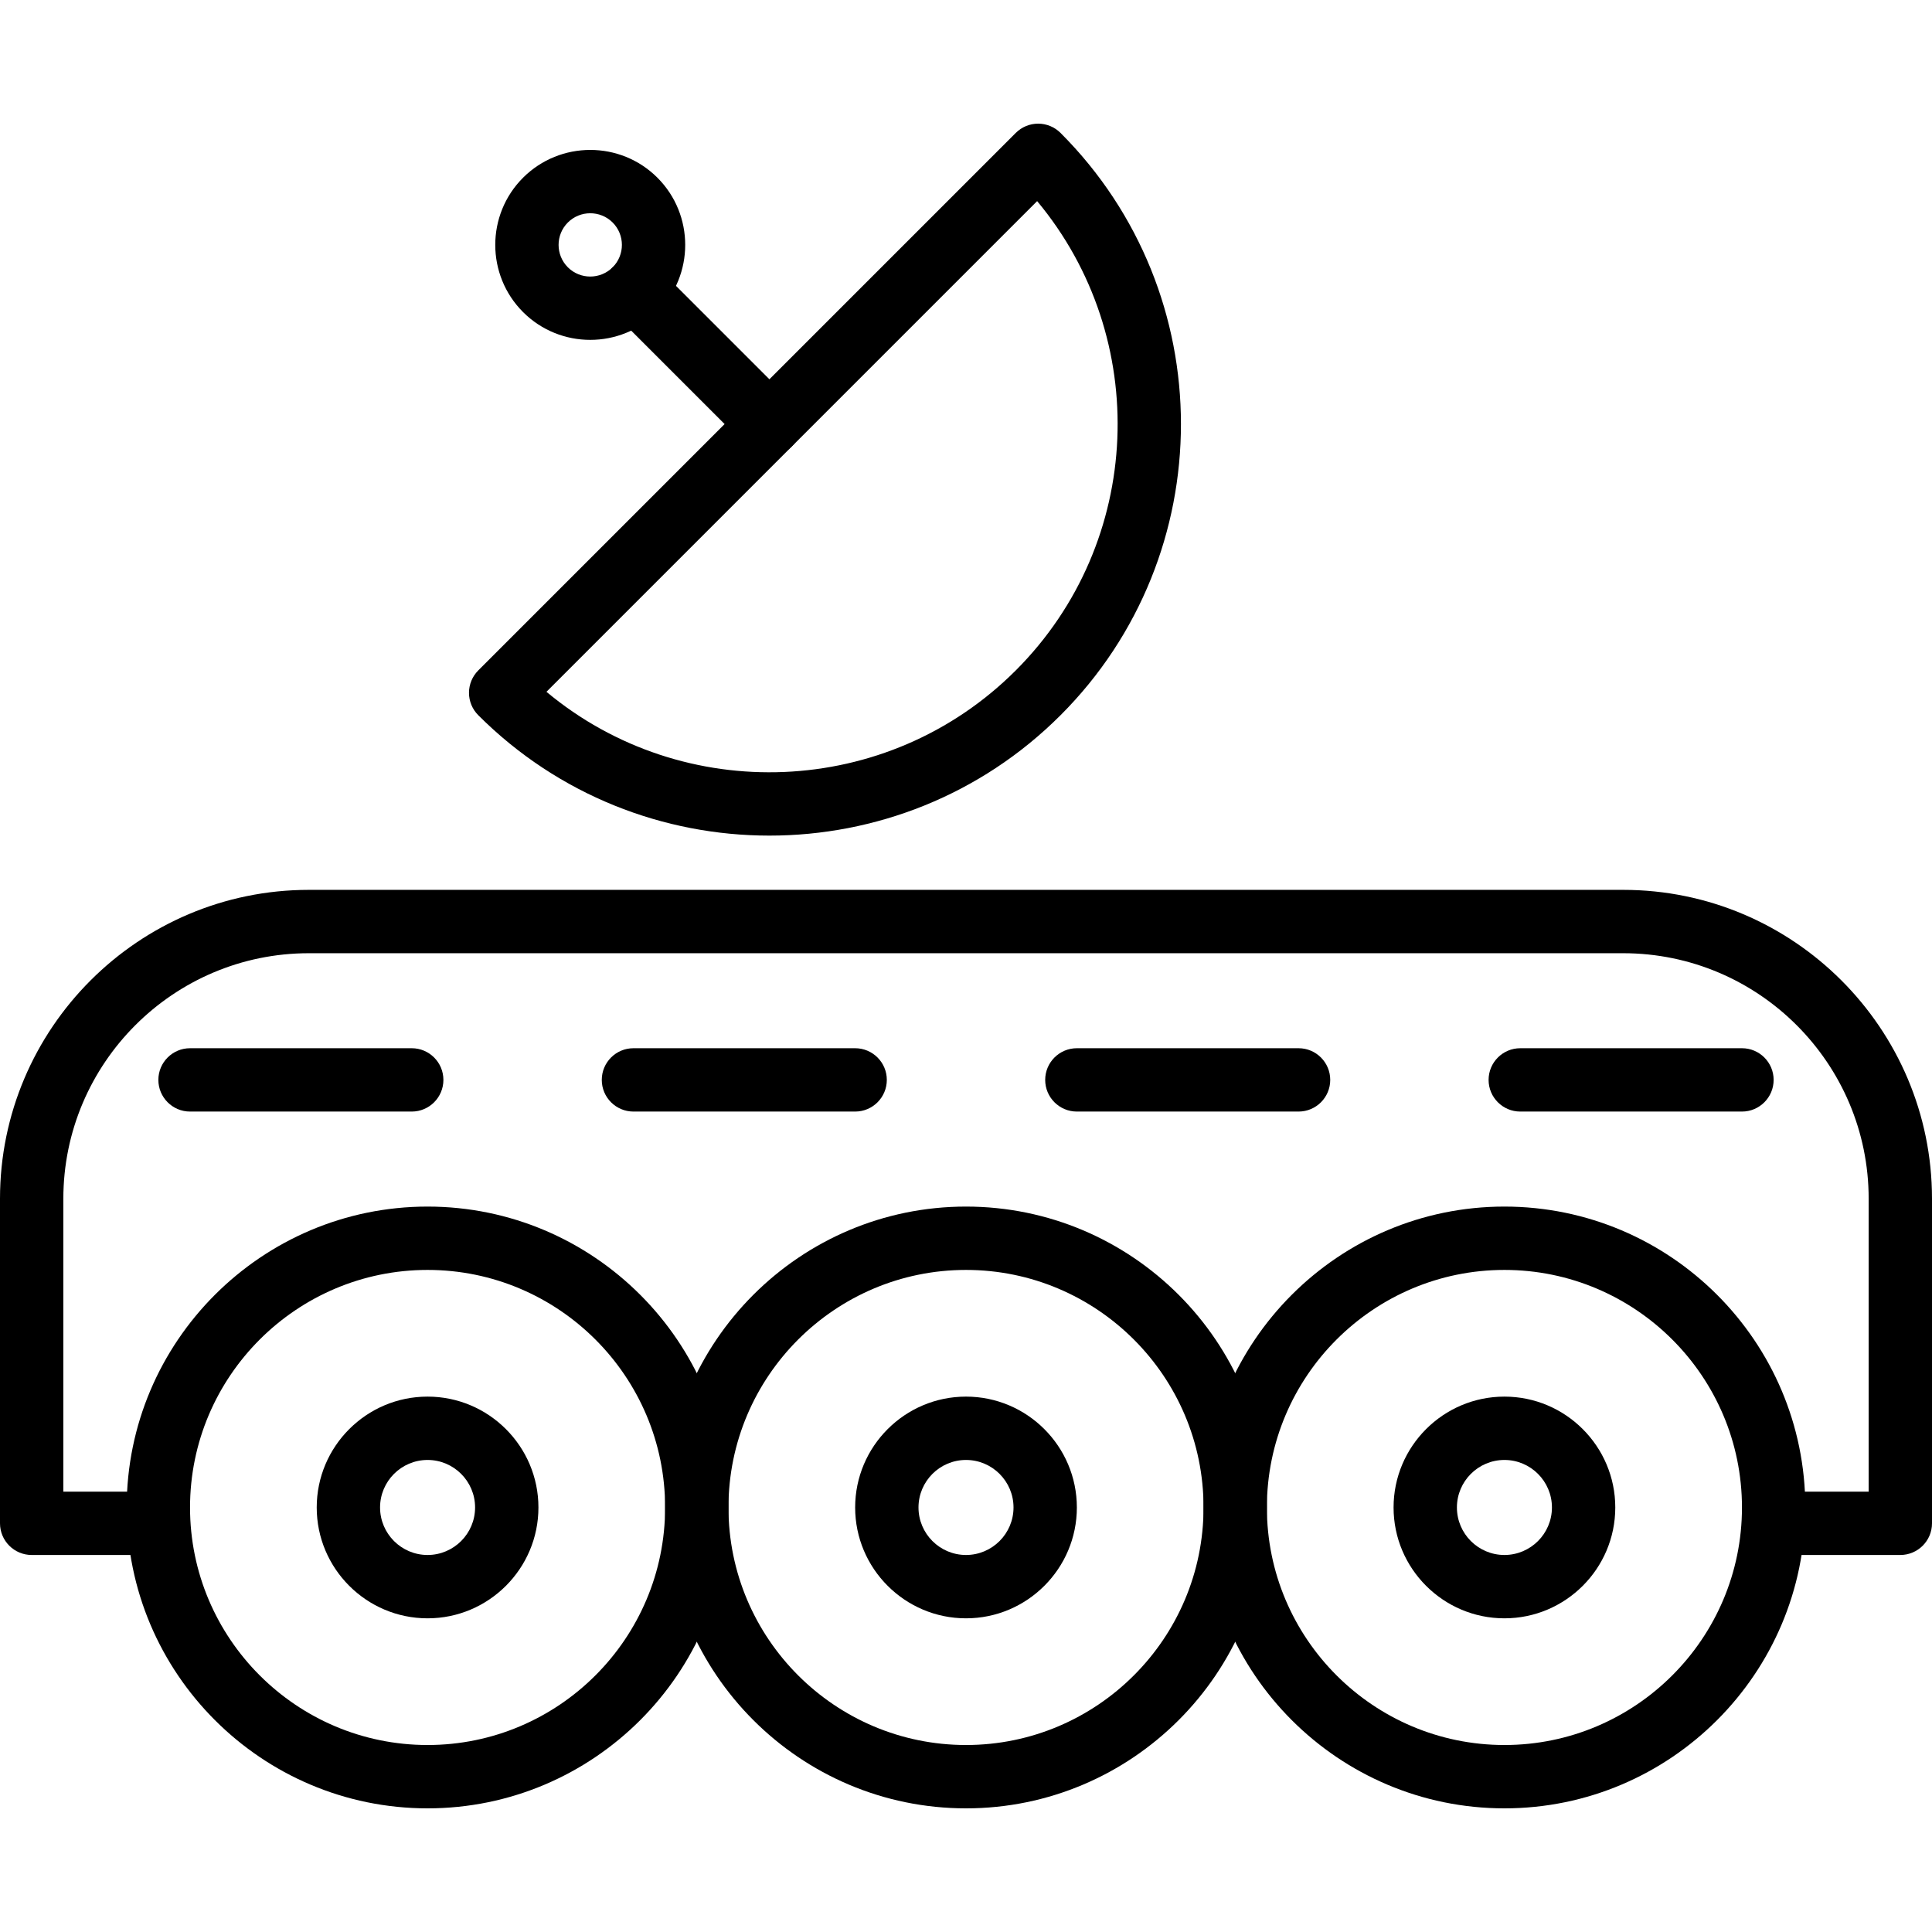 <?xml version="1.0" encoding="iso-8859-1"?>
<!-- Generator: Adobe Illustrator 19.0.0, SVG Export Plug-In . SVG Version: 6.00 Build 0)  -->
<svg version="1.1" id="Capa_1" xmlns="http://www.w3.org/2000/svg" xmlns:xlink="http://www.w3.org/1999/xlink" x="0px" y="0px"
	 viewBox="0 0 208.213 208.213" style="enable-background:new 0 0 208.213 208.213;" xml:space="preserve">
<g>
	<g>
		<path d="M174.928,95.901H33.283C14.932,95.901,0,110.833,0,129.186v34.982c0,1.884,1.529,3.413,3.413,3.413h12.314
			c1.884,0,3.413-1.529,3.413-3.413s-1.529-3.413-3.413-3.413h-8.9v-31.568c0-14.59,11.868-26.458,26.457-26.458h141.645
			c14.589,0,26.458,11.868,26.458,26.458v31.568h-9.272c-1.884,0-3.413,1.529-3.413,3.413s1.529,3.413,3.413,3.413H204.8
			c1.884,0,3.413-1.527,3.413-3.413v-34.982C208.213,110.833,193.282,95.901,174.928,95.901z"/>
	</g>
</g>
<g>
	<g>
		<path d="M46.08,130.034c-17.881,0-32.427,14.546-32.427,32.427c0,17.881,14.546,32.427,32.427,32.427s32.427-14.546,32.427-32.427
			C78.507,144.58,63.961,130.034,46.08,130.034z M46.08,188.061c-14.116,0-25.6-11.484-25.6-25.6s11.484-25.6,25.6-25.6
			s25.6,11.484,25.6,25.6S60.196,188.061,46.08,188.061z"/>
	</g>
</g>
<g>
	<g>
		<path d="M104.107,130.034c-17.881,0-32.427,14.546-32.427,32.427c0,17.881,14.546,32.427,32.427,32.427
			s32.427-14.546,32.427-32.427C136.533,144.58,121.987,130.034,104.107,130.034z M104.107,188.061c-14.116,0-25.6-11.484-25.6-25.6
			s11.484-25.6,25.6-25.6s25.6,11.484,25.6,25.6S118.223,188.061,104.107,188.061z"/>
	</g>
</g>
<g>
	<g>
		<path d="M162.133,130.034c-17.881,0-32.427,14.546-32.427,32.427c0,17.881,14.546,32.427,32.427,32.427
			s32.427-14.546,32.427-32.427C194.56,144.58,180.014,130.034,162.133,130.034z M162.133,188.061c-14.116,0-25.6-11.484-25.6-25.6
			s11.484-25.6,25.6-25.6s25.6,11.484,25.6,25.6S176.249,188.061,162.133,188.061z"/>
	</g>
</g>
<g>
	<g>
		<path d="M46.08,150.514c-6.588,0-11.947,5.361-11.947,11.947c0,6.586,5.359,11.947,11.947,11.947
			c6.588,0,11.947-5.361,11.947-11.947C58.027,155.875,52.668,150.514,46.08,150.514z M46.08,167.581c-2.823,0-5.12-2.297-5.12-5.12
			c0-2.823,2.297-5.12,5.12-5.12s5.12,2.297,5.12,5.12C51.2,165.284,48.903,167.581,46.08,167.581z"/>
	</g>
</g>
<g>
	<g>
		<path d="M104.107,150.514c-6.588,0-11.947,5.361-11.947,11.947c0,6.586,5.359,11.947,11.947,11.947
			c6.588,0,11.947-5.361,11.947-11.947C116.053,155.875,110.694,150.514,104.107,150.514z M104.107,167.581
			c-2.823,0-5.12-2.297-5.12-5.12c0-2.823,2.297-5.12,5.12-5.12s5.12,2.297,5.12,5.12
			C109.227,165.284,106.93,167.581,104.107,167.581z"/>
	</g>
</g>
<g>
	<g>
		<path d="M162.133,150.514c-6.588,0-11.947,5.361-11.947,11.947c0,6.586,5.359,11.947,11.947,11.947s11.947-5.361,11.947-11.947
			C174.08,155.875,168.721,150.514,162.133,150.514z M162.133,167.581c-2.823,0-5.12-2.297-5.12-5.12c0-2.823,2.297-5.12,5.12-5.12
			s5.12,2.297,5.12,5.12C167.253,165.284,164.956,167.581,162.133,167.581z"/>
	</g>
</g>
<g>
	<g>
		<path d="M114.295,14.326c-0.64-0.64-1.509-1-2.413-1s-1.773,0.36-2.413,1L51.543,72.252c-0.64,0.64-1,1.509-1,2.413
			c0,0.905,0.36,1.773,1,2.413c8.649,8.651,20.012,12.976,31.375,12.976c11.365,0,22.728-4.326,31.377-12.974
			C131.596,59.778,131.596,31.628,114.295,14.326z M109.469,72.252C95.64,86.076,73.627,86.844,58.892,74.557l52.881-52.883
			C124.063,36.41,123.295,58.424,109.469,72.252z"/>
	</g>
</g>
<g>
	<g>
		<path d="M85.332,43.288L70.851,28.807c-1.331-1.333-3.495-1.333-4.826,0c-1.333,1.333-1.333,3.494,0,4.826l14.481,14.481
			c0.666,0.667,1.539,1,2.413,1c0.874,0,1.748-0.333,2.413-1C86.665,46.781,86.665,44.621,85.332,43.288z"/>
	</g>
</g>
<g>
	<g>
		<path d="M70.852,19.152c-0.002,0-0.002,0-0.002-0.002c-3.992-3.992-10.489-3.987-14.481,0.002c-3.992,3.992-3.992,10.487,0,14.481
			c1.997,1.997,4.618,2.995,7.241,2.995s5.245-0.998,7.241-2.995C74.843,29.641,74.843,23.146,70.852,19.152z M66.026,28.807
			c-1.333,1.329-3.499,1.329-4.828,0c-1.331-1.331-1.331-3.497-0.002-4.826c0.666-0.667,1.541-0.998,2.415-0.998
			c0.874,0,1.748,0.331,2.415,0.997C67.355,25.31,67.355,27.476,66.026,28.807z"/>
	</g>
</g>
<g>
	<g>
		<path d="M44.373,112.968H20.48c-1.884,0-3.413,1.529-3.413,3.413s1.529,3.413,3.413,3.413h23.893c1.884,0,3.413-1.529,3.413-3.413
			S46.258,112.968,44.373,112.968z"/>
	</g>
</g>
<g>
	<g>
		<path d="M92.16,112.968H68.267c-1.884,0-3.413,1.529-3.413,3.413s1.529,3.413,3.413,3.413H92.16c1.884,0,3.413-1.529,3.413-3.413
			S94.044,112.968,92.16,112.968z"/>
	</g>
</g>
<g>
	<g>
		<path d="M139.947,112.968h-23.893c-1.884,0-3.413,1.529-3.413,3.413s1.529,3.413,3.413,3.413h23.893
			c1.884,0,3.413-1.529,3.413-3.413S141.831,112.968,139.947,112.968z"/>
	</g>
</g>
<g>
	<g>
		<path d="M187.733,112.968H163.84c-1.884,0-3.413,1.529-3.413,3.413s1.529,3.413,3.413,3.413h23.893
			c1.884,0,3.413-1.529,3.413-3.413S189.618,112.968,187.733,112.968z"/>
	</g>
</g>
<g>
</g>
<g>
</g>
<g>
</g>
<g>
</g>
<g>
</g>
<g>
</g>
<g>
</g>
<g>
</g>
<g>
</g>
<g>
</g>
<g>
</g>
<g>
</g>
<g>
</g>
<g>
</g>
<g>
</g>
</svg>
